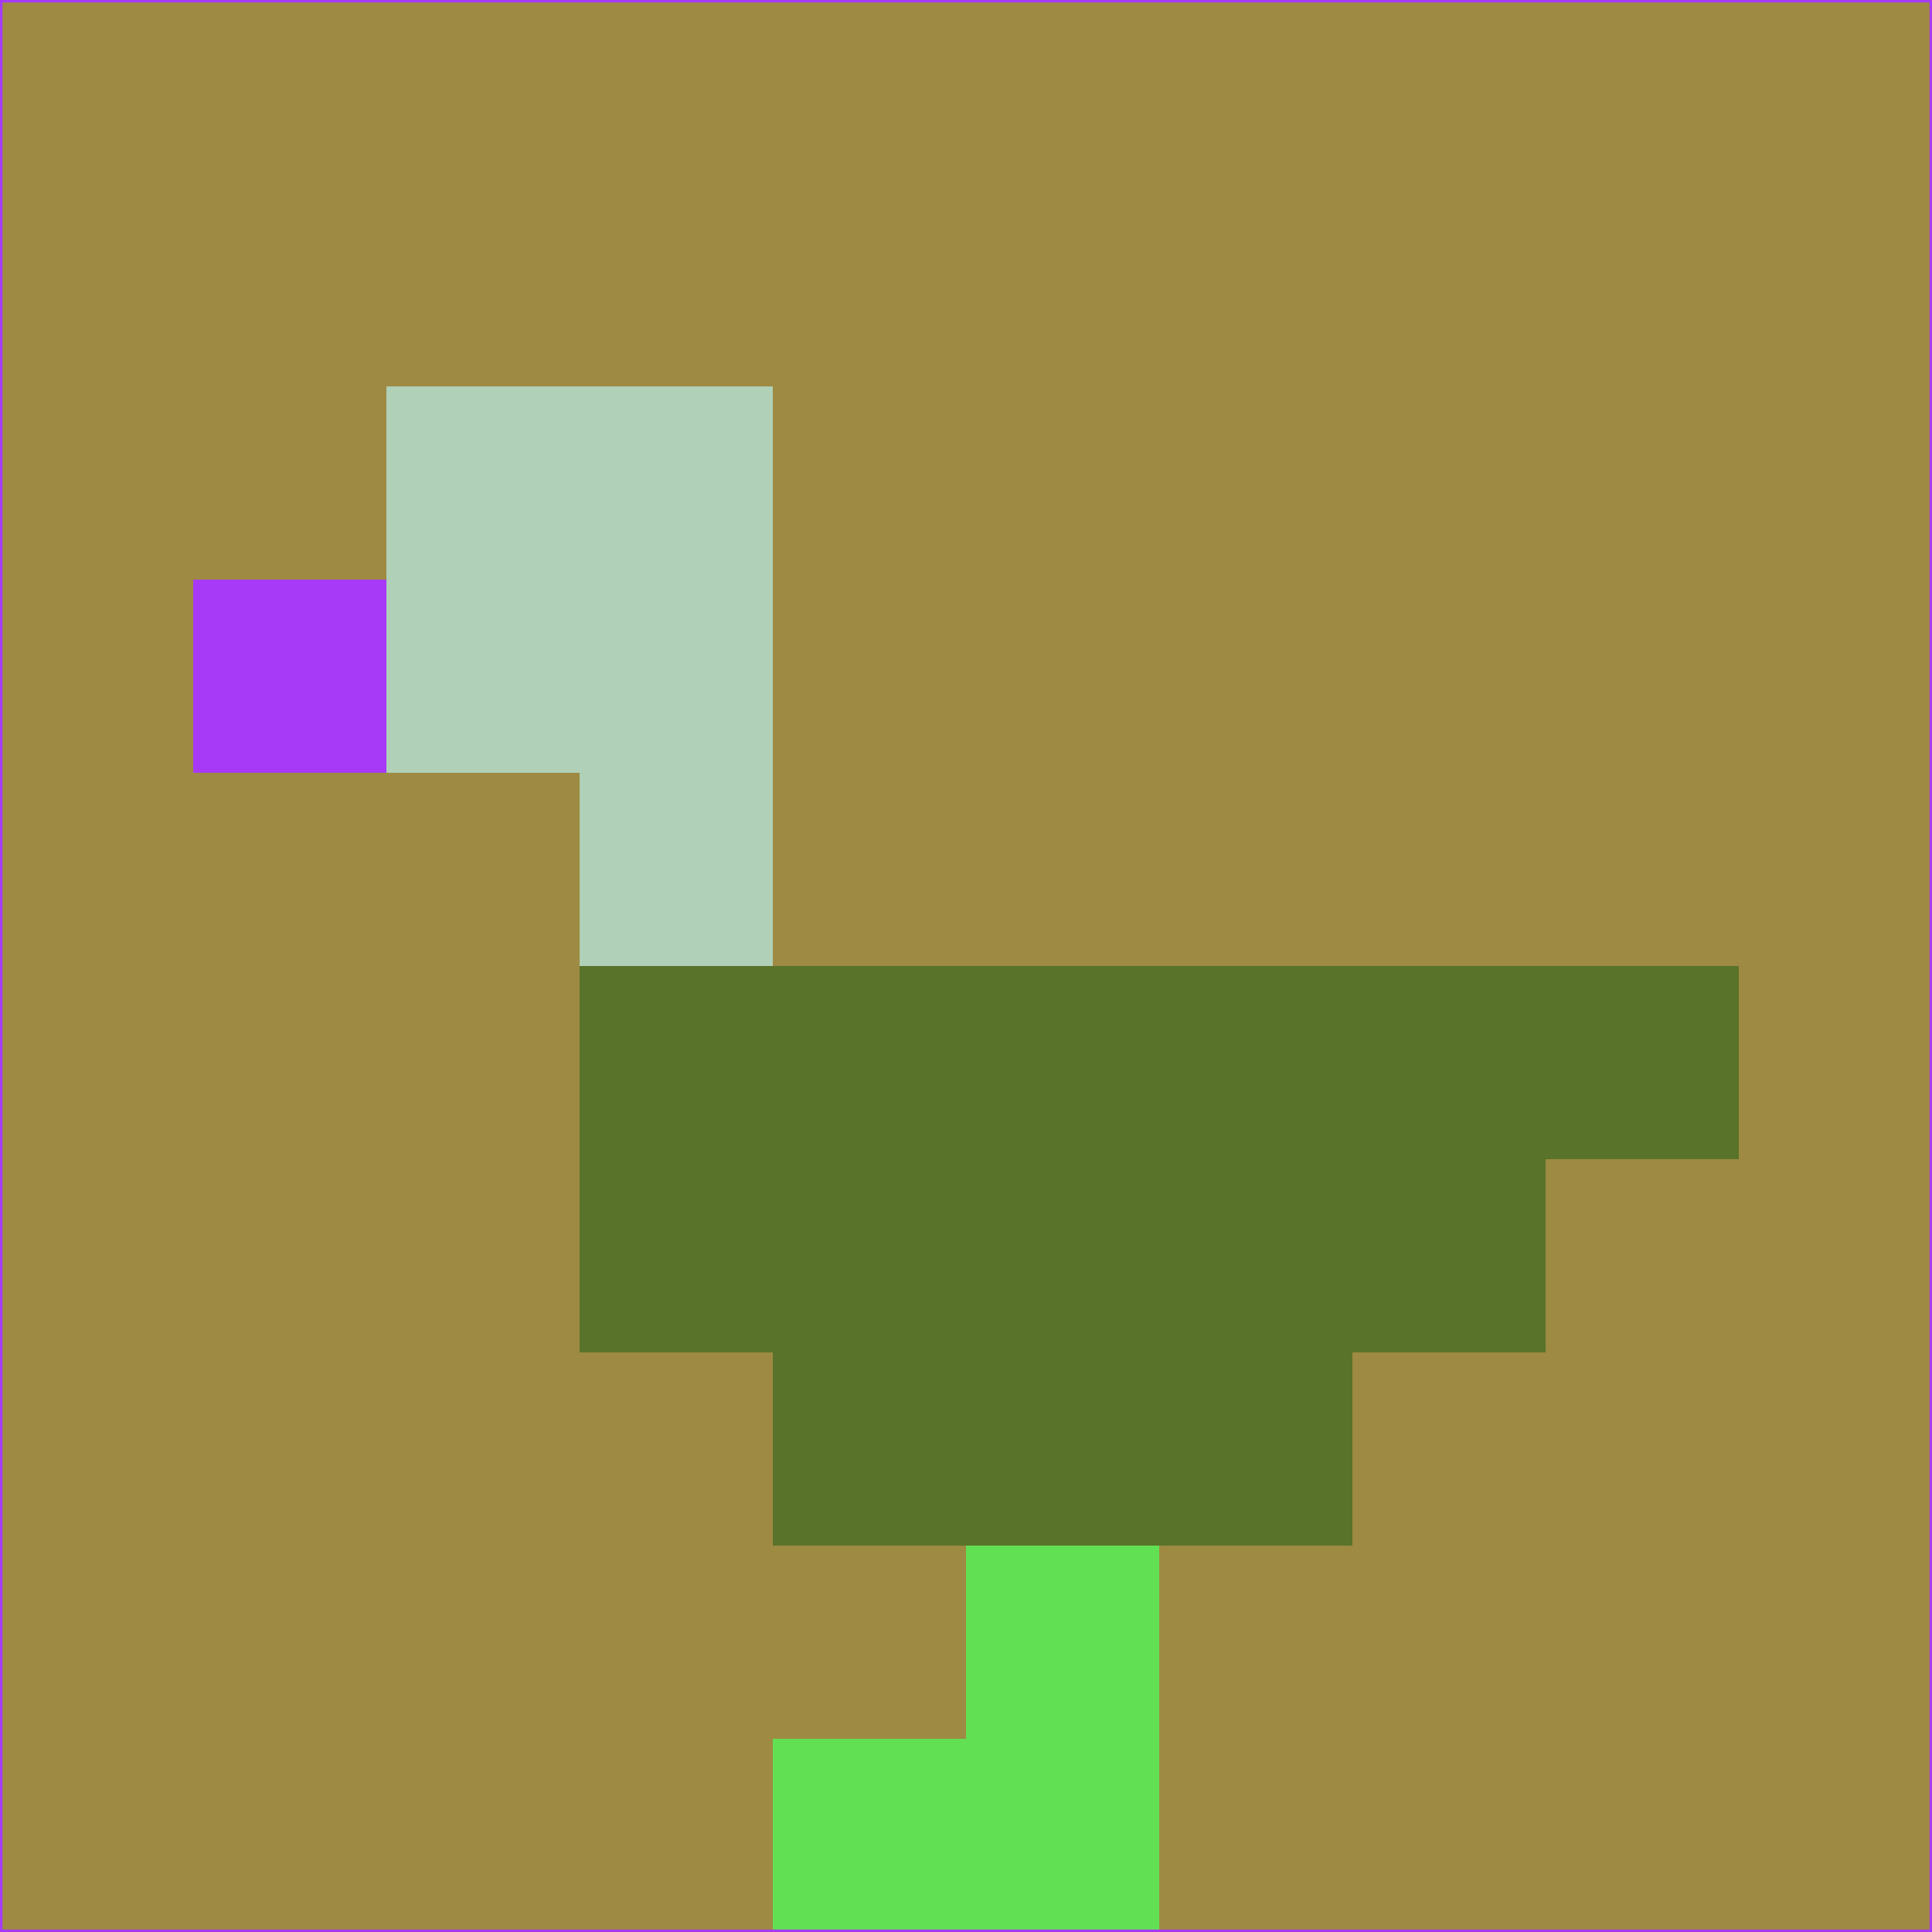 <svg xmlns="http://www.w3.org/2000/svg" version="1.1" width="785" height="785">
  <title>'goose-pfp-694263' by Dmitri Cherniak (Cyberpunk Edition)</title>
  <desc>
    seed=603428
    backgroundColor=#9e8a42
    padding=20
    innerPadding=0
    timeout=500
    dimension=1
    border=false
    Save=function(){return n.handleSave()}
    frame=12

    Rendered at 2024-09-15T22:37:00.286Z
    Generated in 1ms
    Modified for Cyberpunk theme with new color scheme
  </desc>
  <defs/>
  <rect width="100%" height="100%" fill="#9e8a42"/>
  <g>
    <g id="0-0">
      <rect x="0" y="0" height="785" width="785" fill="#9e8a42"/>
      <g>
        <!-- Neon blue -->
        <rect id="0-0-2-2-2-2" x="157" y="157" width="157" height="157" fill="#b0d0b8"/>
        <rect id="0-0-3-2-1-4" x="235.5" y="157" width="78.5" height="314" fill="#b0d0b8"/>
        <!-- Electric purple -->
        <rect id="0-0-4-5-5-1" x="314" y="392.5" width="392.5" height="78.5" fill="#59732a"/>
        <rect id="0-0-3-5-5-2" x="235.5" y="392.5" width="392.5" height="157" fill="#59732a"/>
        <rect id="0-0-4-5-3-3" x="314" y="392.5" width="235.5" height="235.5" fill="#59732a"/>
        <!-- Neon pink -->
        <rect id="0-0-1-3-1-1" x="78.5" y="235.5" width="78.5" height="78.5" fill="#a63af7"/>
        <!-- Cyber yellow -->
        <rect id="0-0-5-8-1-2" x="392.5" y="628" width="78.5" height="157" fill="#62e054"/>
        <rect id="0-0-4-9-2-1" x="314" y="706.5" width="157" height="78.5" fill="#62e054"/>
      </g>
      <rect x="0" y="0" stroke="#a63af7" stroke-width="2" height="785" width="785" fill="none"/>
    </g>
  </g>
  <script xmlns=""/>
</svg>
